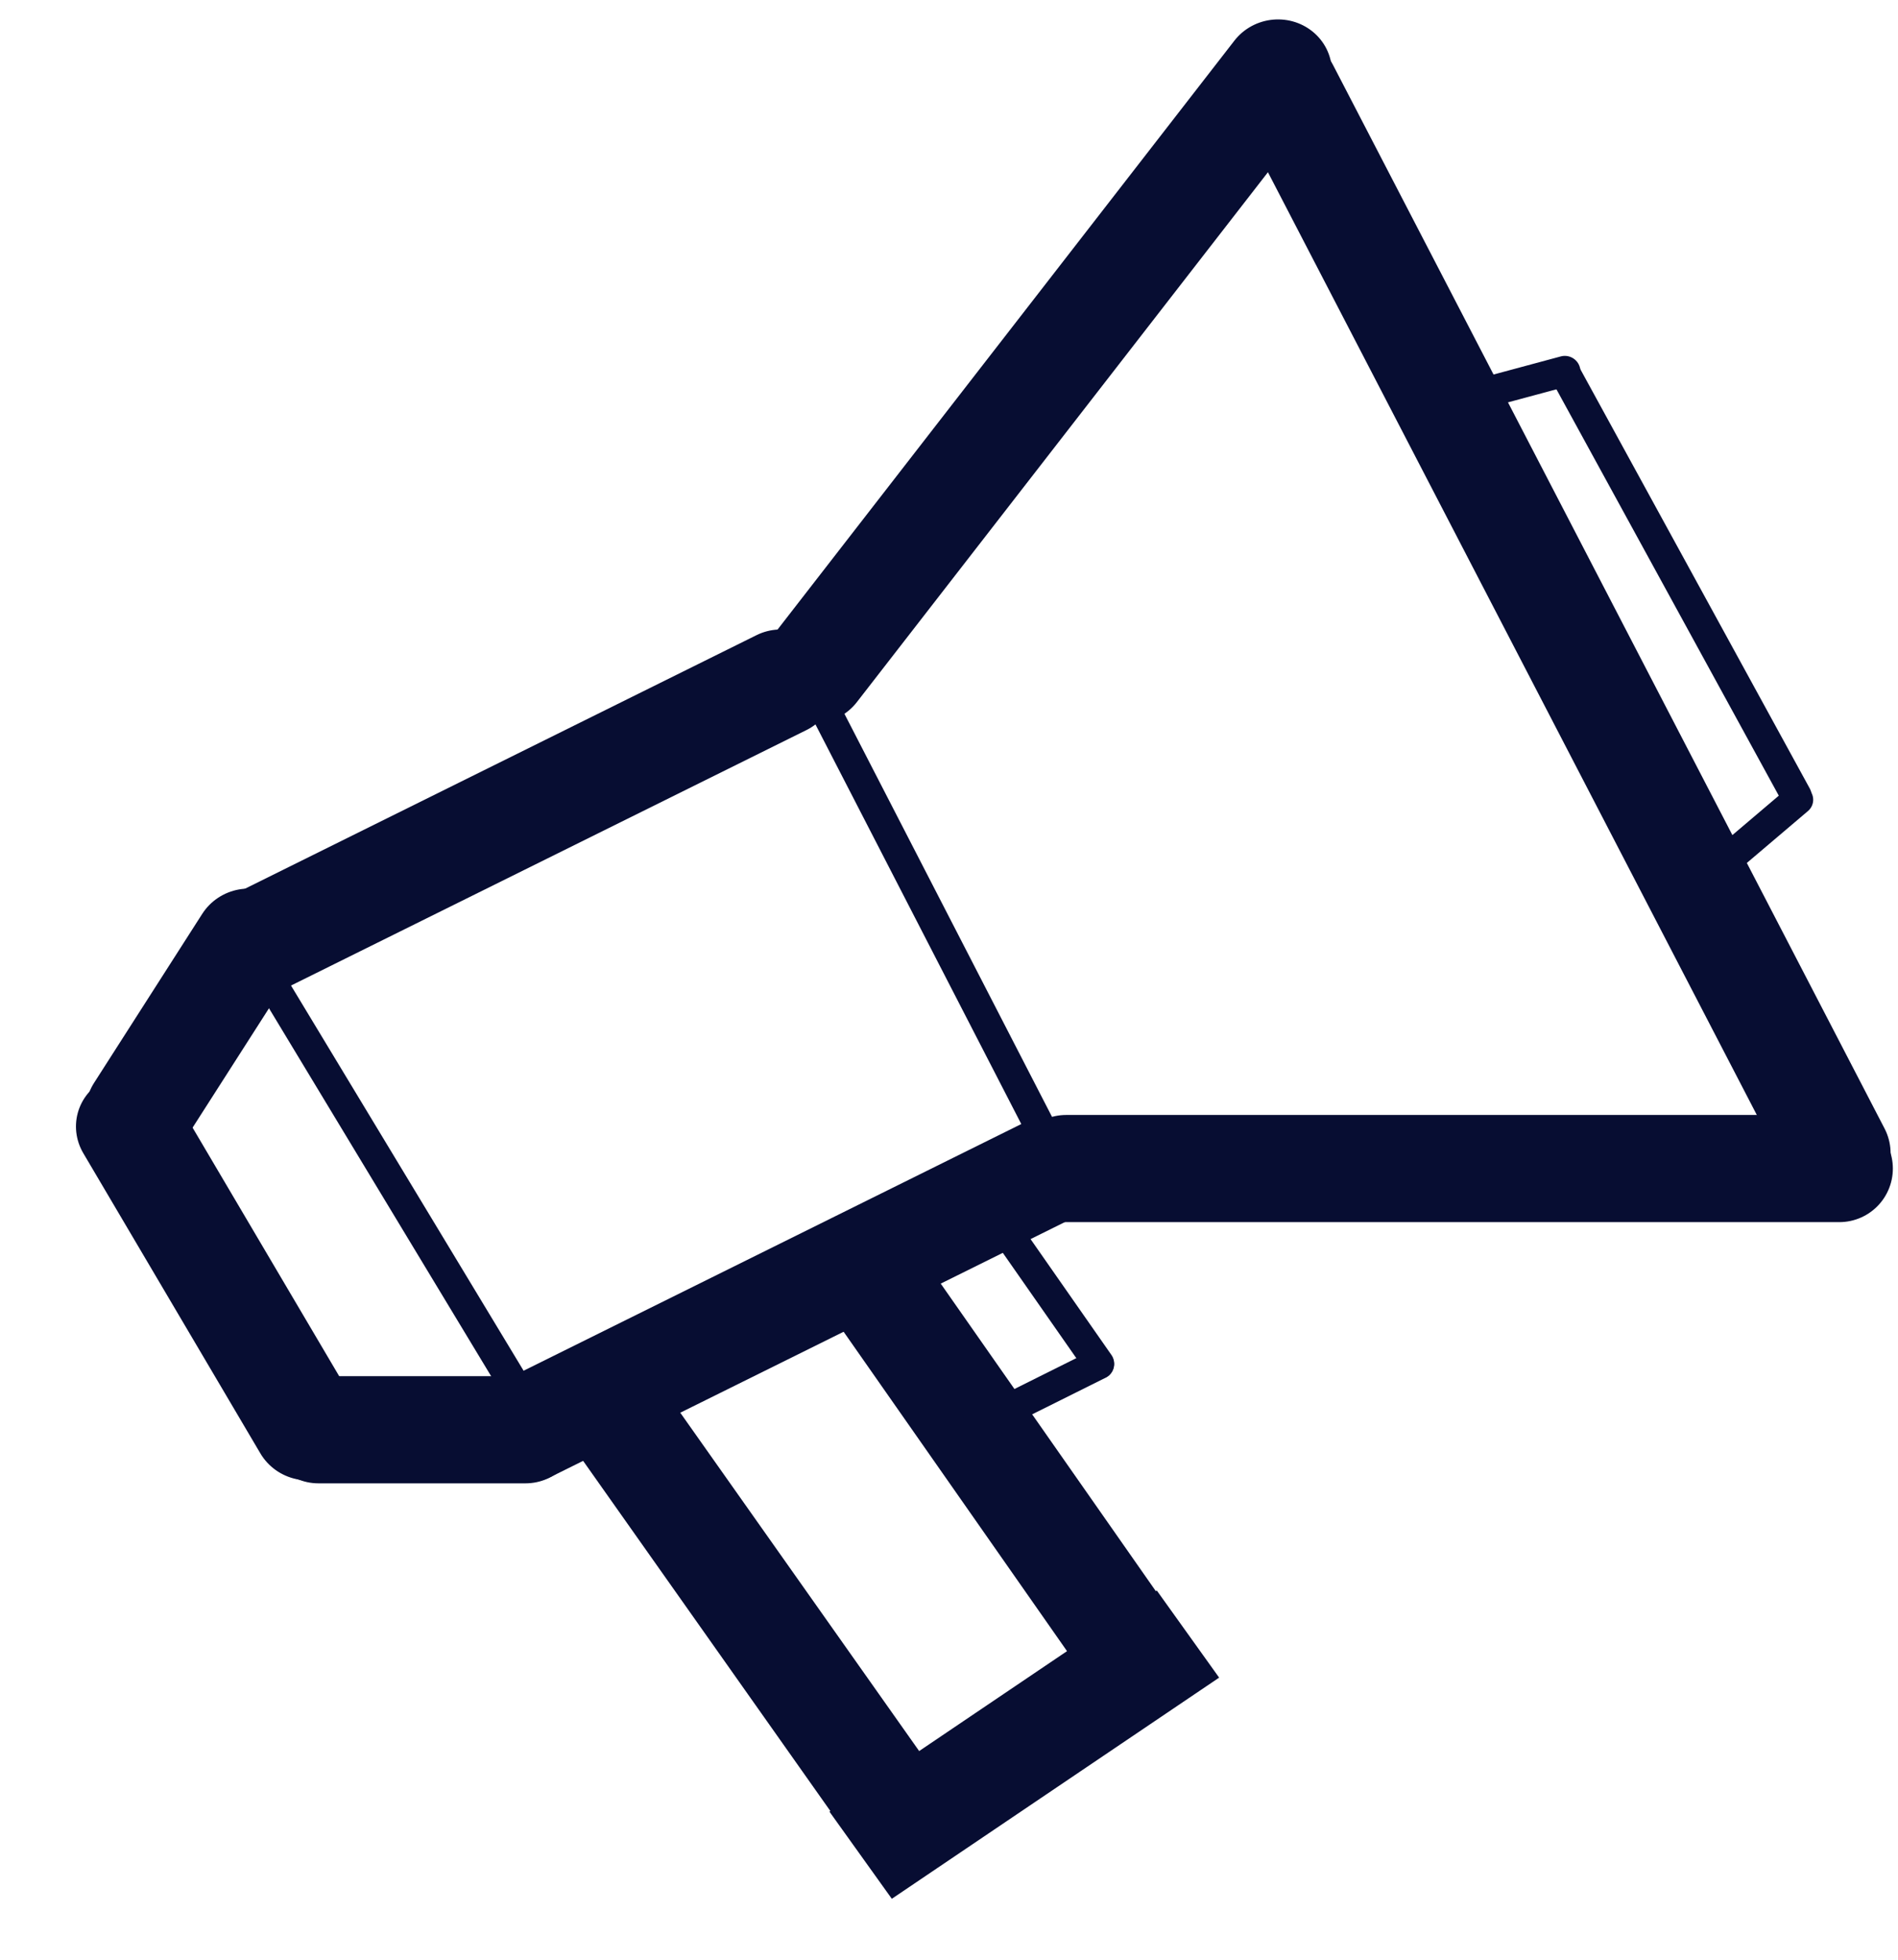 <svg width="31" height="32" viewBox="0 0 31 32" fill="none" xmlns="http://www.w3.org/2000/svg">
<line x1="0.875" y1="-0.875" x2="13.24" y2="-0.875" transform="matrix(0.613 -0.79 0.807 0.591 13.458 12.157)" stroke="#070D32" stroke-width="1.75" stroke-linecap="round"/>
<line x1="17.414" y1="19.081" x2="30.041" y2="19.081" stroke="#070D32" stroke-width="1.75" stroke-linecap="round"/>
<path d="M20.994 1.461L30.004 18.831" stroke="#070D32" stroke-width="1.75" stroke-linecap="round"/>
<line x1="0.25" y1="-0.25" x2="9.784" y2="-0.25" transform="matrix(0.458 0.889 -0.9 0.437 12.881 10.979)" stroke="#070D32" stroke-width="0.5" stroke-linecap="round"/>
<line x1="0.25" y1="-0.25" x2="9.384" y2="-0.25" transform="matrix(0.517 0.856 -0.869 0.495 3.775 15.44)" stroke="#070D32" stroke-width="0.5" stroke-linecap="round"/>
<line x1="0.875" y1="-0.875" x2="10.355" y2="-0.875" transform="matrix(-0.896 0.444 -0.465 -0.886 13.142 9.982)" stroke="#070D32" stroke-width="1.75" stroke-linecap="round"/>
<line x1="0.875" y1="-0.875" x2="10.355" y2="-0.875" transform="matrix(-0.896 0.444 -0.465 -0.886 17.474 17.961)" stroke="#070D32" stroke-width="1.75" stroke-linecap="round"/>
<line x1="0.875" y1="-0.875" x2="4.154" y2="-0.875" transform="matrix(-0.539 0.842 -0.856 -0.517 3.775 14.185)" stroke="#070D32" stroke-width="1.75" stroke-linecap="round"/>
<line x1="8.584" y1="23.346" x2="5.2" y2="23.346" stroke="#070D32" stroke-width="1.75" stroke-linecap="round"/>
<line x1="0.875" y1="-0.875" x2="6.568" y2="-0.875" transform="matrix(0.508 0.861 -0.874 0.486 0.916 18.077)" stroke="#070D32" stroke-width="1.75" stroke-linecap="round"/>
<line y1="-0.875" x2="8.056" y2="-0.875" transform="matrix(0.577 0.817 -0.832 0.555 9.505 23.827)" stroke="#070D32" stroke-width="1.75"/>
<line y1="-0.875" x2="6.449" y2="-0.875" transform="matrix(0.829 -0.56 0.582 0.813 14.566 31.005)" stroke="#070D32" stroke-width="1.75"/>
<line y1="-0.875" x2="8.422" y2="-0.875" transform="matrix(0.573 0.819 -0.835 0.551 13.455 21.283)" stroke="#070D32" stroke-width="1.75"/>
<line x1="0.25" y1="-0.25" x2="2.48" y2="-0.25" transform="matrix(0.895 -0.446 0.467 0.884 15.84 23.602)" stroke="#070D32" stroke-width="0.5" stroke-linecap="round"/>
<path d="M16.176 19.73L17.948 22.268" stroke="#070D32" stroke-width="0.5" stroke-linecap="round"/>
<line x1="0.25" y1="-0.25" x2="2.401" y2="-0.25" transform="matrix(0.966 -0.26 0.275 0.962 23.311 6.925)" stroke="#070D32" stroke-width="0.5" stroke-linecap="round"/>
<line x1="0.25" y1="-0.25" x2="2.283" y2="-0.25" transform="matrix(0.762 -0.647 0.669 0.743 27.789 14.721)" stroke="#070D32" stroke-width="0.5" stroke-linecap="round"/>
<line x1="0.25" y1="-0.25" x2="8.112" y2="-0.25" transform="matrix(0.48 0.877 -0.889 0.459 25.221 5.991)" stroke="#070D32" stroke-width="0.5" stroke-linecap="round"/>
</svg>
